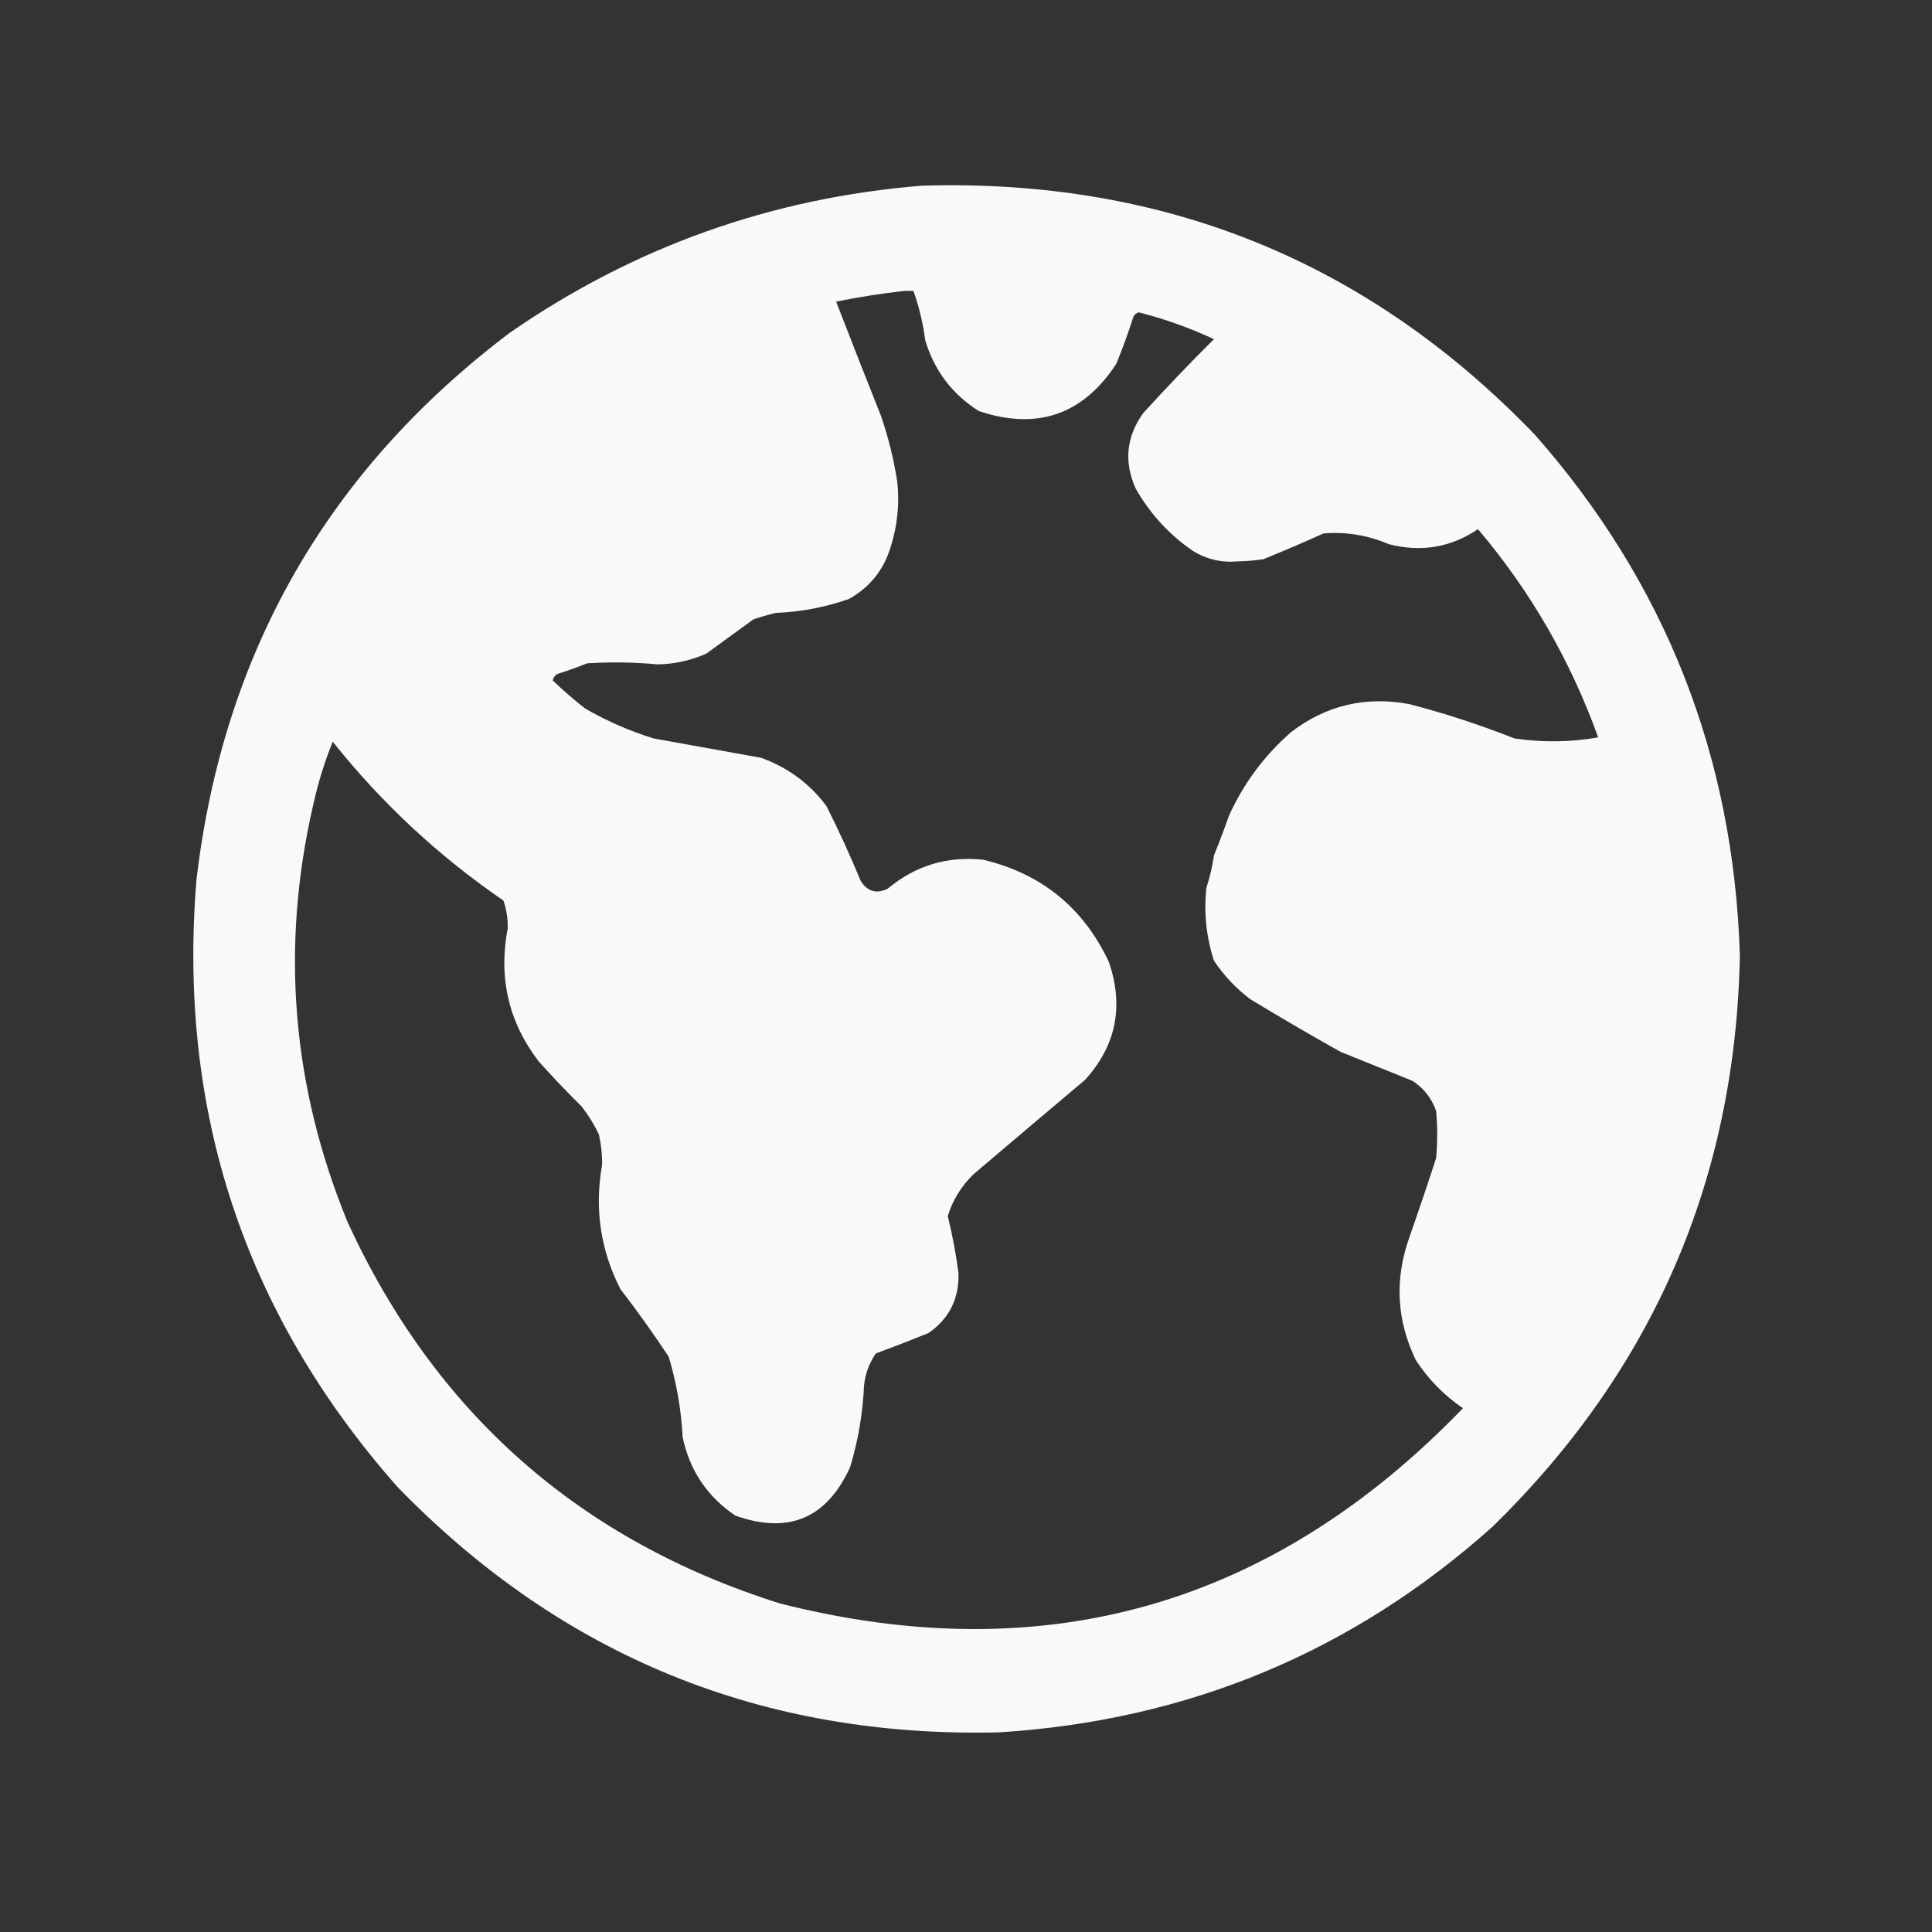 <?xml version="1.0" encoding="UTF-8"?>
<!DOCTYPE svg PUBLIC "-//W3C//DTD SVG 1.1//EN" "http://www.w3.org/Graphics/SVG/1.1/DTD/svg11.dtd">
<svg xmlns="http://www.w3.org/2000/svg" version="1.1" width="900px" height="900px" style="shape-rendering:geometricPrecision; text-rendering:geometricPrecision; image-rendering:optimizeQuality; fill-rule:evenodd; clip-rule:evenodd" xmlns:xlink="http://www.w3.org/1999/xlink">
<rect width="100%" height="100%" fill="#333333" stroke="none"/>
<g><path style="opacity:0.976" fill="#fefefe" d="M 429.5,86.5 C 542.164,83.112 637.331,121.779 715,202.5C 775.798,271.497 807.631,352.33 810.5,445C 808.527,549.213 770.193,637.88 695.5,711C 630.294,769.431 553.627,801.431 465.5,807C 355.12,809.664 261.62,771.497 185,692.5C 113.894,611.846 82.727,517.68 91.5,410C 103.911,304.171 152.578,219.171 237.5,155C 295.296,115.011 359.296,92.177 429.5,86.5 Z M 421.5,135.5 C 422.833,135.5 424.167,135.5 425.5,135.5C 428.154,142.93 429.988,150.597 431,158.5C 435.227,172.625 443.56,183.625 456,191.5C 483.14,200.56 504.473,193.226 520,169.5C 522.971,162.283 525.638,154.95 528,147.5C 528.519,146.484 529.353,145.818 530.5,145.5C 542.612,148.592 554.279,152.758 565.5,158C 554.137,169.293 543.137,180.793 532.5,192.5C 524.669,203.469 523.502,215.135 529,227.5C 535.652,239.224 544.485,248.891 555.5,256.5C 561.881,260.511 568.881,262.178 576.5,261.5C 580.531,261.432 584.531,261.099 588.5,260.5C 597.919,256.694 607.253,252.694 616.5,248.5C 626.922,247.634 637.089,249.301 647,253.5C 662.011,257.376 675.845,255.043 688.5,246.5C 712.92,275.315 731.587,307.648 744.5,343.5C 731.519,345.764 718.519,345.931 705.5,344C 689.495,337.665 673.162,332.332 656.5,328C 636.108,324.207 617.775,328.541 601.5,341C 589.027,351.873 579.36,364.873 572.5,380C 570.302,386.227 567.969,392.393 565.5,398.5C 564.754,403.672 563.587,408.672 562,413.5C 560.745,425.118 561.912,436.451 565.5,447.5C 570.09,454.426 575.756,460.426 582.5,465.5C 596.423,473.956 610.423,482.123 624.5,490C 635.657,494.481 646.824,498.981 658,503.5C 663.259,506.95 666.925,511.617 669,517.5C 669.667,524.833 669.667,532.167 669,539.5C 665.001,551.802 660.834,564.135 656.5,576.5C 649.595,595.961 650.595,614.961 659.5,633.5C 665.339,642.505 672.672,650.005 681.5,656C 592.877,747.883 486.877,778.216 363.5,747C 270.118,717.62 202.951,658.453 162,569.5C 135.914,506.042 130.581,441.042 146,374.5C 148.211,364.536 151.211,354.869 155,345.5C 177.763,374.093 204.263,398.76 234.5,419.5C 235.951,423.695 236.618,428.029 236.5,432.5C 232.109,455.529 236.943,476.195 251,494.5C 257.427,501.65 264.093,508.65 271,515.5C 274.139,519.541 276.805,523.875 279,528.5C 280.031,533.099 280.531,537.765 280.5,542.5C 276.855,562.907 279.689,582.241 289,600.5C 296.858,610.7 304.358,621.2 311.5,632C 315.169,644.153 317.336,656.653 318,669.5C 321.267,684.987 329.433,697.153 342.5,706C 367.27,714.855 385.104,707.355 396,683.5C 399.748,671.138 401.914,658.471 402.5,645.5C 403.053,640.004 404.887,635.004 408,630.5C 416.226,627.457 424.393,624.29 432.5,621C 442.176,614.314 446.843,604.981 446.5,593C 445.321,584.096 443.654,575.262 441.5,566.5C 443.822,559.034 447.822,552.534 453.5,547C 470.743,532.356 488.076,517.69 505.5,503C 519.98,486.993 523.647,468.66 516.5,448C 504.635,422.811 485.135,406.978 458,400.5C 441.236,398.731 426.402,403.231 413.5,414C 408.318,416.494 404.151,415.327 401,410.5C 396.117,398.648 390.783,386.981 385,375.5C 377.127,364.97 366.96,357.47 354.5,353C 337.849,350 321.182,347 304.5,344C 293.3,340.535 282.633,335.868 272.5,330C 267.254,325.888 262.254,321.555 257.5,317C 257.759,315.739 258.426,314.739 259.5,314C 264.287,312.517 268.954,310.85 273.5,309C 284.512,308.315 295.512,308.482 306.5,309.5C 314.34,309.332 321.84,307.665 329,304.5C 336.357,299.135 343.69,293.801 351,288.5C 354.457,287.341 357.957,286.341 361.5,285.5C 373.246,285.035 384.579,282.868 395.5,279C 405.276,273.545 411.776,265.379 415,254.5C 418.07,244.711 419.07,234.711 418,224.5C 416.401,214.185 413.901,204.018 410.5,194C 403.389,176.158 396.389,158.325 389.5,140.5C 400.224,138.33 410.89,136.664 421.5,135.5 Z"/></g>
</svg>
